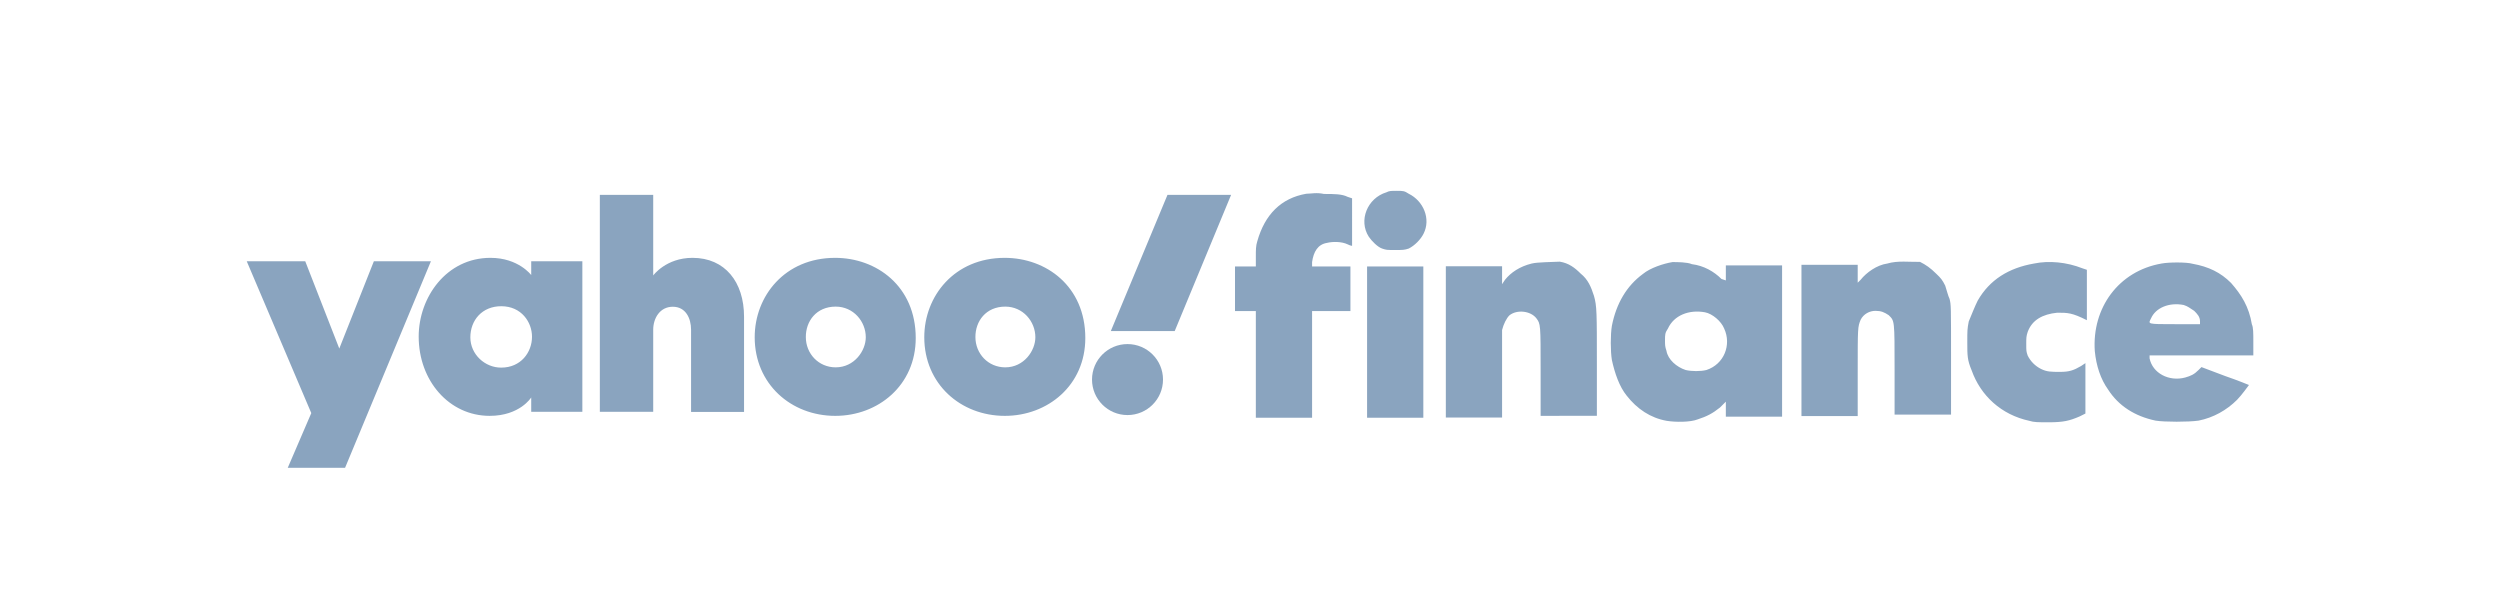 <?xml version="1.0" encoding="utf-8"?>
<!-- Generator: Adobe Illustrator 24.3.0, SVG Export Plug-In . SVG Version: 6.00 Build 0)  -->
<svg version="1.1" id="Слой_1" xmlns="http://www.w3.org/2000/svg" xmlns:xlink="http://www.w3.org/1999/xlink" x="0px" y="0px"
	 viewBox="0 0 1200 292.9" style="enable-background:new 0 0 1200 292.9;" xml:space="preserve">
<style type="text/css">
	.st0{fill:#8AA4BF;}
	.st1{fill-rule:evenodd;clip-rule:evenodd;fill:#8AA4BF;}
	.st2{display:none;}
	.st3{fill:#8F6C84;}
</style>
<g>
	<g>
		<g transform="translate(-72.063 127.866) scale(.631)">
			<path class="st0" d="M301.9-3.9h44.5l25.9,66.4l26.3-66.4h43.4l-65.3,157.1h-43.6l17.9-41.6L301.9-3.9z M487.3-6.5
				c-33.5,0-54.6,30-54.6,59.9c0,33.6,23.2,60.3,54,60.3c23,0,31.6-14,31.6-14v10.9h38.9V-3.9h-38.9V6.6
				C518.3,6.6,508.6-6.5,487.3-6.5L487.3-6.5z M495.5,30.3c15.4,0,23.4,12.2,23.4,23.2c0,11.9-8.5,23.5-23.4,23.5
				C483.2,77.1,472,67,472,54C472,40.9,481,30.3,495.5,30.3L495.5,30.3z M570.5,110.6v-165h40.6V6.9c0,0,9.7-13.4,29.9-13.4
				c24.7,0,39.2,18.4,39.2,44.8v72.4h-40.3V48.2c0-8.9-4.2-17.5-13.9-17.5c-9.8,0-14.9,8.7-14.9,17.5v62.4L570.5,110.6z M749.5-6.5
				c-38.3,0-61.2,29.1-61.2,60.4c0,35.5,27.6,59.8,61.3,59.8c32.6,0,61.2-23.2,61.2-59.2C810.8,15,780.9-6.5,749.5-6.5z M749.9,30.6
				c13.5,0,22.9,11.3,22.9,23.3c0,10.3-8.7,22.9-22.9,22.9c-13,0-22.7-10.4-22.7-23C727.1,41.7,735.2,30.6,749.9,30.6z M878.5-6.5
				c-38.3,0-61.2,29.1-61.2,60.4c0,35.5,27.6,59.8,61.3,59.8c32.6,0,61.2-23.2,61.2-59.2C939.8,15,909.9-6.5,878.5-6.5z M878.9,30.6
				c13.5,0,22.9,11.3,22.9,23.3c0,10.3-8.7,22.9-22.9,22.9c-13,0-22.7-10.4-22.7-23C856.1,41.7,864.2,30.6,878.9,30.6z"/>
			<circle class="st0" cx="971.9" cy="86.1" r="27"/>
			<path class="st0" d="M1007.8,49.2h-48.6l43.1-103.6h48.4L1007.8,49.2z"/>
		</g>
		<path class="st1" d="M665.5,92.3c-9.2,2.8-13.5,13.5-8.5,21.3c1.4,2.1,4.3,5,6.4,5.7c2.1,0.7,2.1,0.7,6.4,0.7c3.6,0,4.3,0,6.4-0.7
			c2.8-1.4,5.7-4.3,7.1-7.1c3.6-7.1,0-15.7-7.1-19.2c-2.1-1.4-2.8-1.4-5.7-1.4C667.6,91.6,666.9,91.6,665.5,92.3z M627,93
			c-12.1,2.1-19.9,10-23.5,22.8c-0.7,2.1-0.7,4.3-0.7,7.1v5h-5h-5v10.7v10.7h5h5v25.6v25.6h13.5h13.5v-25.6v-25.6h9.2h9.2v-10.7
			v-10.7h-9.2h-9.2v-2.1c0.7-5,2.8-8.5,7.1-9.2c2.8-0.7,7.1-0.7,10,0.7c1.4,0.7,2.1,0.7,2.1,0.7s0-5,0-11.4V95.2l-2.1-0.7
			c-2.8-1.4-6.4-1.4-11.4-1.4C632,92.3,629.2,93,627,93z M735.2,126.5c-5.7,1.4-10,4.3-12.8,7.8l-1.4,2.1v-4.3v-4.3h-13.5h-13.5
			v36.3v36.3h13.5h13.5v-19.9c0-11.4,0-20.6,0-22.1c0.7-2.8,2.1-5.7,3.6-7.1c3.6-2.8,10-2.1,12.8,1.4c2.1,2.8,2.1,2.8,2.1,25.6v21.3
			H753h13.5v-24.2c0-25.6,0-28.5-1.4-33.4c-1.4-4.3-2.8-7.8-6.4-10.7c-2.8-2.8-5.7-5-10-5.7C745.1,125.8,738,125.8,735.2,126.5z
			 M802.8,125.8c-4.3,0.7-10.7,2.8-14.2,5.7c-7.8,5.7-12.8,14.2-14.9,24.9c-0.7,4.3-0.7,12.1,0,16.4c1.4,6.4,3.6,12.8,7.1,17.1
			c5,6.4,11.4,10.7,19.2,12.1c4.3,0.7,11.4,0.7,14.9-0.7c4.3-1.4,7.1-2.8,10.7-5.7l2.8-2.8v3.6v3.6h13.5h13.5v-36.3v-36.3h-13.5
			h-13.5v3.6v3.6l-2.1-0.7c-3.6-3.6-8.5-6.4-14.2-7.1C809.9,125.8,804.9,125.8,802.8,125.8z M905.9,126.5c-5,0.7-10,4.3-12.8,7.8
			l-1.4,1.4v-4.3v-4.3h-13.5h-13.5v36.3v36.3h13.5h13.5v-20.6c0-22.1,0-22.1,1.4-25.6c1.4-2.8,4.3-4.3,7.1-4.3
			c2.8,0,4.3,0.7,6.4,2.1c2.8,2.8,2.8,2.1,2.8,26.3V199H923h13.5v-26.3c0-26.3,0-26.3-0.7-29.2c-0.7-1.4-1.4-4.3-2.1-6.4
			c-1.4-2.8-2.1-3.6-4.3-5.7c-2.8-2.8-5-4.3-7.8-5.7C916.6,125.8,910.9,125,905.9,126.5z M976.3,126.5c-12.1,2.1-21.3,7.8-27,17.8
			c-1.4,2.8-2.8,6.4-4.3,10c-0.7,3.6-0.7,4.3-0.7,10c0,6.4,0,8.5,2.1,13.5c4.3,12.1,14.2,21.3,27.7,24.2c2.1,0.7,4.3,0.7,9.2,0.7
			c7.1,0,10-0.7,14.9-2.8l2.8-1.4v-12.1v-12.1l-2.1,1.4c-3.6,2.1-5.7,2.8-10,2.8c-4.3,0-6.4,0-9.2-1.4c-2.8-1.4-5-3.6-6.4-6.4
			c-0.7-2.1-0.7-2.1-0.7-5.7c0-2.8,0-3.6,0.7-5.7c2.1-5.7,7.1-8.5,14.2-9.2c5,0,7.1,0,14.2,3.6c0,0,0-5.7,0-12.1v-12.1l-2.1-0.7
			C992,125.8,983.5,125,976.3,126.5z M1037.5,126.5c-20.6,3.6-33.4,21.3-32,42c0.7,7.1,2.8,13.5,6.4,18.5c5,7.8,12.8,12.8,22.8,14.9
			c4.3,0.7,15.7,0.7,20.6,0c7.1-1.4,13.5-5,18.5-10c2.1-2.1,5.7-7.1,5.7-7.1s-5-2.1-11.4-4.3l-11.4-4.3l-1.4,1.4
			c-2.1,2.1-3.6,2.8-6.4,3.6c-7.8,2.1-15.7-2.1-17.1-9.2v-1.4h24.9h24.9v-6.4c0-4.3,0-7.1-0.7-8.5c-1.4-8.5-5-14.2-10-19.9
			c-5-5-10.7-7.8-18.5-9.2C1049.6,125.8,1041.1,125.8,1037.5,126.5z M656.2,164.2v36.3h13.5h13.5v-36.3v-36.3h-13.5h-13.5V164.2z
			 M1048.2,146.4c2.1,0.7,2.8,1.4,5,2.8c1.4,1.4,2.8,2.8,2.8,5v1.4h-12.1c-13.5,0-12.8,0-11.4-2.8
			C1034.7,147.8,1041.1,145,1048.2,146.4z M818.4,149.9c3.6,0.7,7.8,4.3,9.2,7.8c3.6,7.8,0,17.1-8.5,19.9c-2.8,0.7-7.1,0.7-10,0
			c-4.3-1.4-8.5-5-9.2-9.2c-0.7-2.1-0.7-2.8-0.7-5c0-2.8,0-3.6,1.4-5.7C803.5,151.4,810.6,148.5,818.4,149.9z"/>
	</g>
</g>
</svg>
